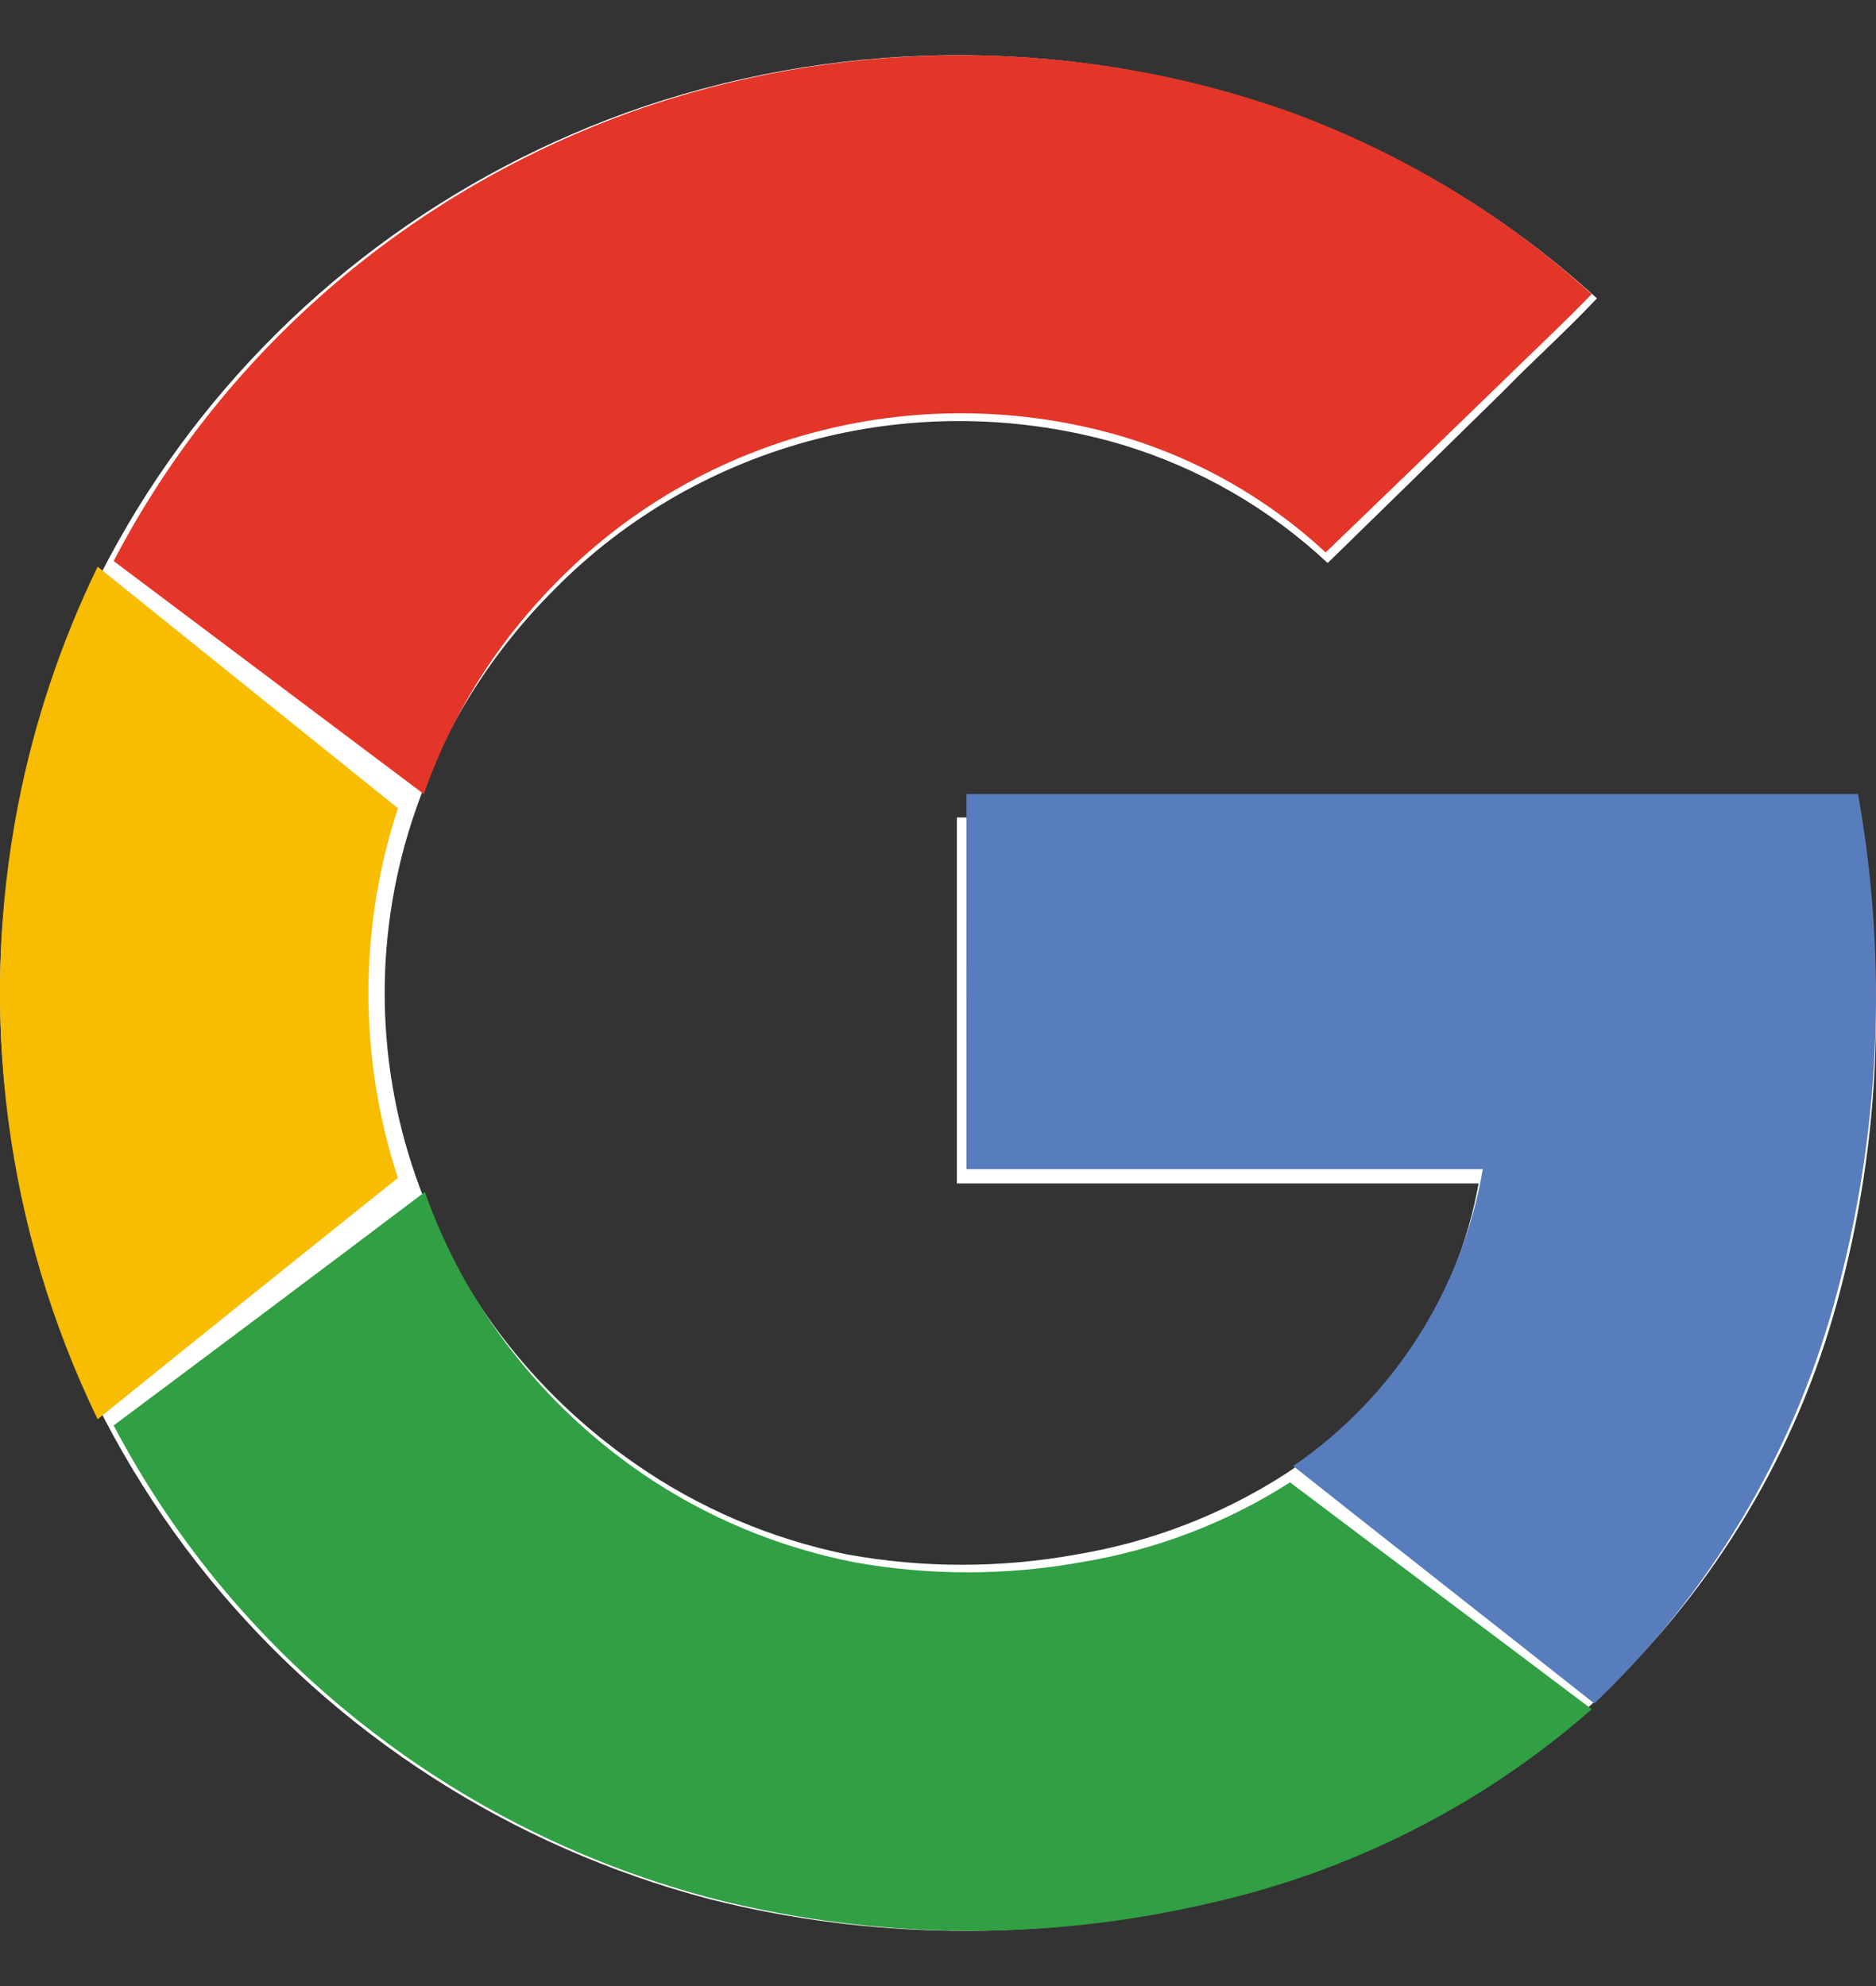 <svg width="17" height="18" viewBox="0 0 17 18" fill="none" xmlns="http://www.w3.org/2000/svg">
<rect x="0" y="0" width="17" height="18" fill="#333333" stroke="none"/>
<g id="Group 5">
<path id="Vector" d="M5.835 0.965C4.081 1.562 2.568 2.693 1.519 4.194C0.469 5.695 -0.061 7.486 0.006 9.303C0.072 11.121 0.732 12.87 1.888 14.294C3.044 15.717 4.635 16.74 6.429 17.212C7.882 17.579 9.405 17.595 10.867 17.259C12.191 16.967 13.415 16.344 14.419 15.45C15.464 14.491 16.223 13.271 16.614 11.921C17.038 10.453 17.114 8.91 16.834 7.409H8.671V10.726H13.399C13.304 11.256 13.102 11.761 12.803 12.211C12.505 12.662 12.117 13.049 11.662 13.35C11.085 13.724 10.434 13.976 9.752 14.089C9.067 14.213 8.365 14.213 7.681 14.089C6.987 13.948 6.331 13.668 5.754 13.265C4.827 12.622 4.131 11.709 3.765 10.655C3.393 9.582 3.393 8.419 3.765 7.346C4.025 6.593 4.456 5.908 5.024 5.342C5.674 4.682 6.498 4.21 7.404 3.978C8.31 3.746 9.264 3.764 10.161 4.028C10.861 4.238 11.502 4.607 12.031 5.103C12.564 4.583 13.097 4.062 13.628 3.54C13.902 3.259 14.201 2.992 14.471 2.704C13.663 1.967 12.714 1.394 11.679 1.016C9.794 0.346 7.731 0.328 5.835 0.965Z" fill="white"/>
<path id="Vector_2" d="M5.888 0.956C7.763 0.332 9.802 0.349 11.665 1.005C12.688 1.377 13.626 1.941 14.424 2.665C14.153 2.946 13.867 3.21 13.59 3.483C13.064 3.993 12.539 4.501 12.013 5.007C11.49 4.521 10.857 4.16 10.164 3.954C9.278 3.695 8.335 3.677 7.439 3.903C6.543 4.129 5.729 4.59 5.085 5.235C4.524 5.79 4.098 6.46 3.841 7.197L1.03 5.085C2.036 3.15 3.778 1.669 5.888 0.956Z" fill="#E33629"/>
<path id="Vector_3" d="M0.163 7.299C0.309 6.548 0.552 5.821 0.885 5.136L3.606 7.325C3.25 8.412 3.25 9.589 3.606 10.676C2.699 11.401 1.792 12.13 0.885 12.863C0.051 11.144 -0.203 9.185 0.163 7.299Z" fill="#F8BD00"/>
<path id="Vector_4" d="M8.758 7.197H16.837C17.113 8.735 17.038 10.317 16.618 11.822C16.232 13.206 15.481 14.456 14.447 15.439C13.539 14.72 12.627 14.007 11.719 13.287C12.169 12.979 12.553 12.582 12.848 12.12C13.143 11.657 13.344 11.139 13.437 10.596H8.758C8.757 9.464 8.758 8.33 8.758 7.197Z" fill="#587DBD"/>
<path id="Vector_5" d="M1.03 12.919C1.971 12.217 2.911 11.512 3.85 10.803C4.214 11.835 4.905 12.729 5.825 13.359C6.399 13.751 7.052 14.024 7.741 14.159C8.42 14.281 9.116 14.281 9.795 14.159C10.472 14.048 11.117 13.802 11.69 13.435C12.6 14.122 13.514 14.804 14.424 15.491C13.428 16.367 12.214 16.978 10.901 17.263C9.451 17.593 7.941 17.577 6.499 17.217C5.358 16.923 4.293 16.404 3.37 15.692C2.393 14.941 1.595 13.995 1.03 12.919Z" fill="#319F43"/>
</g>
</svg>
